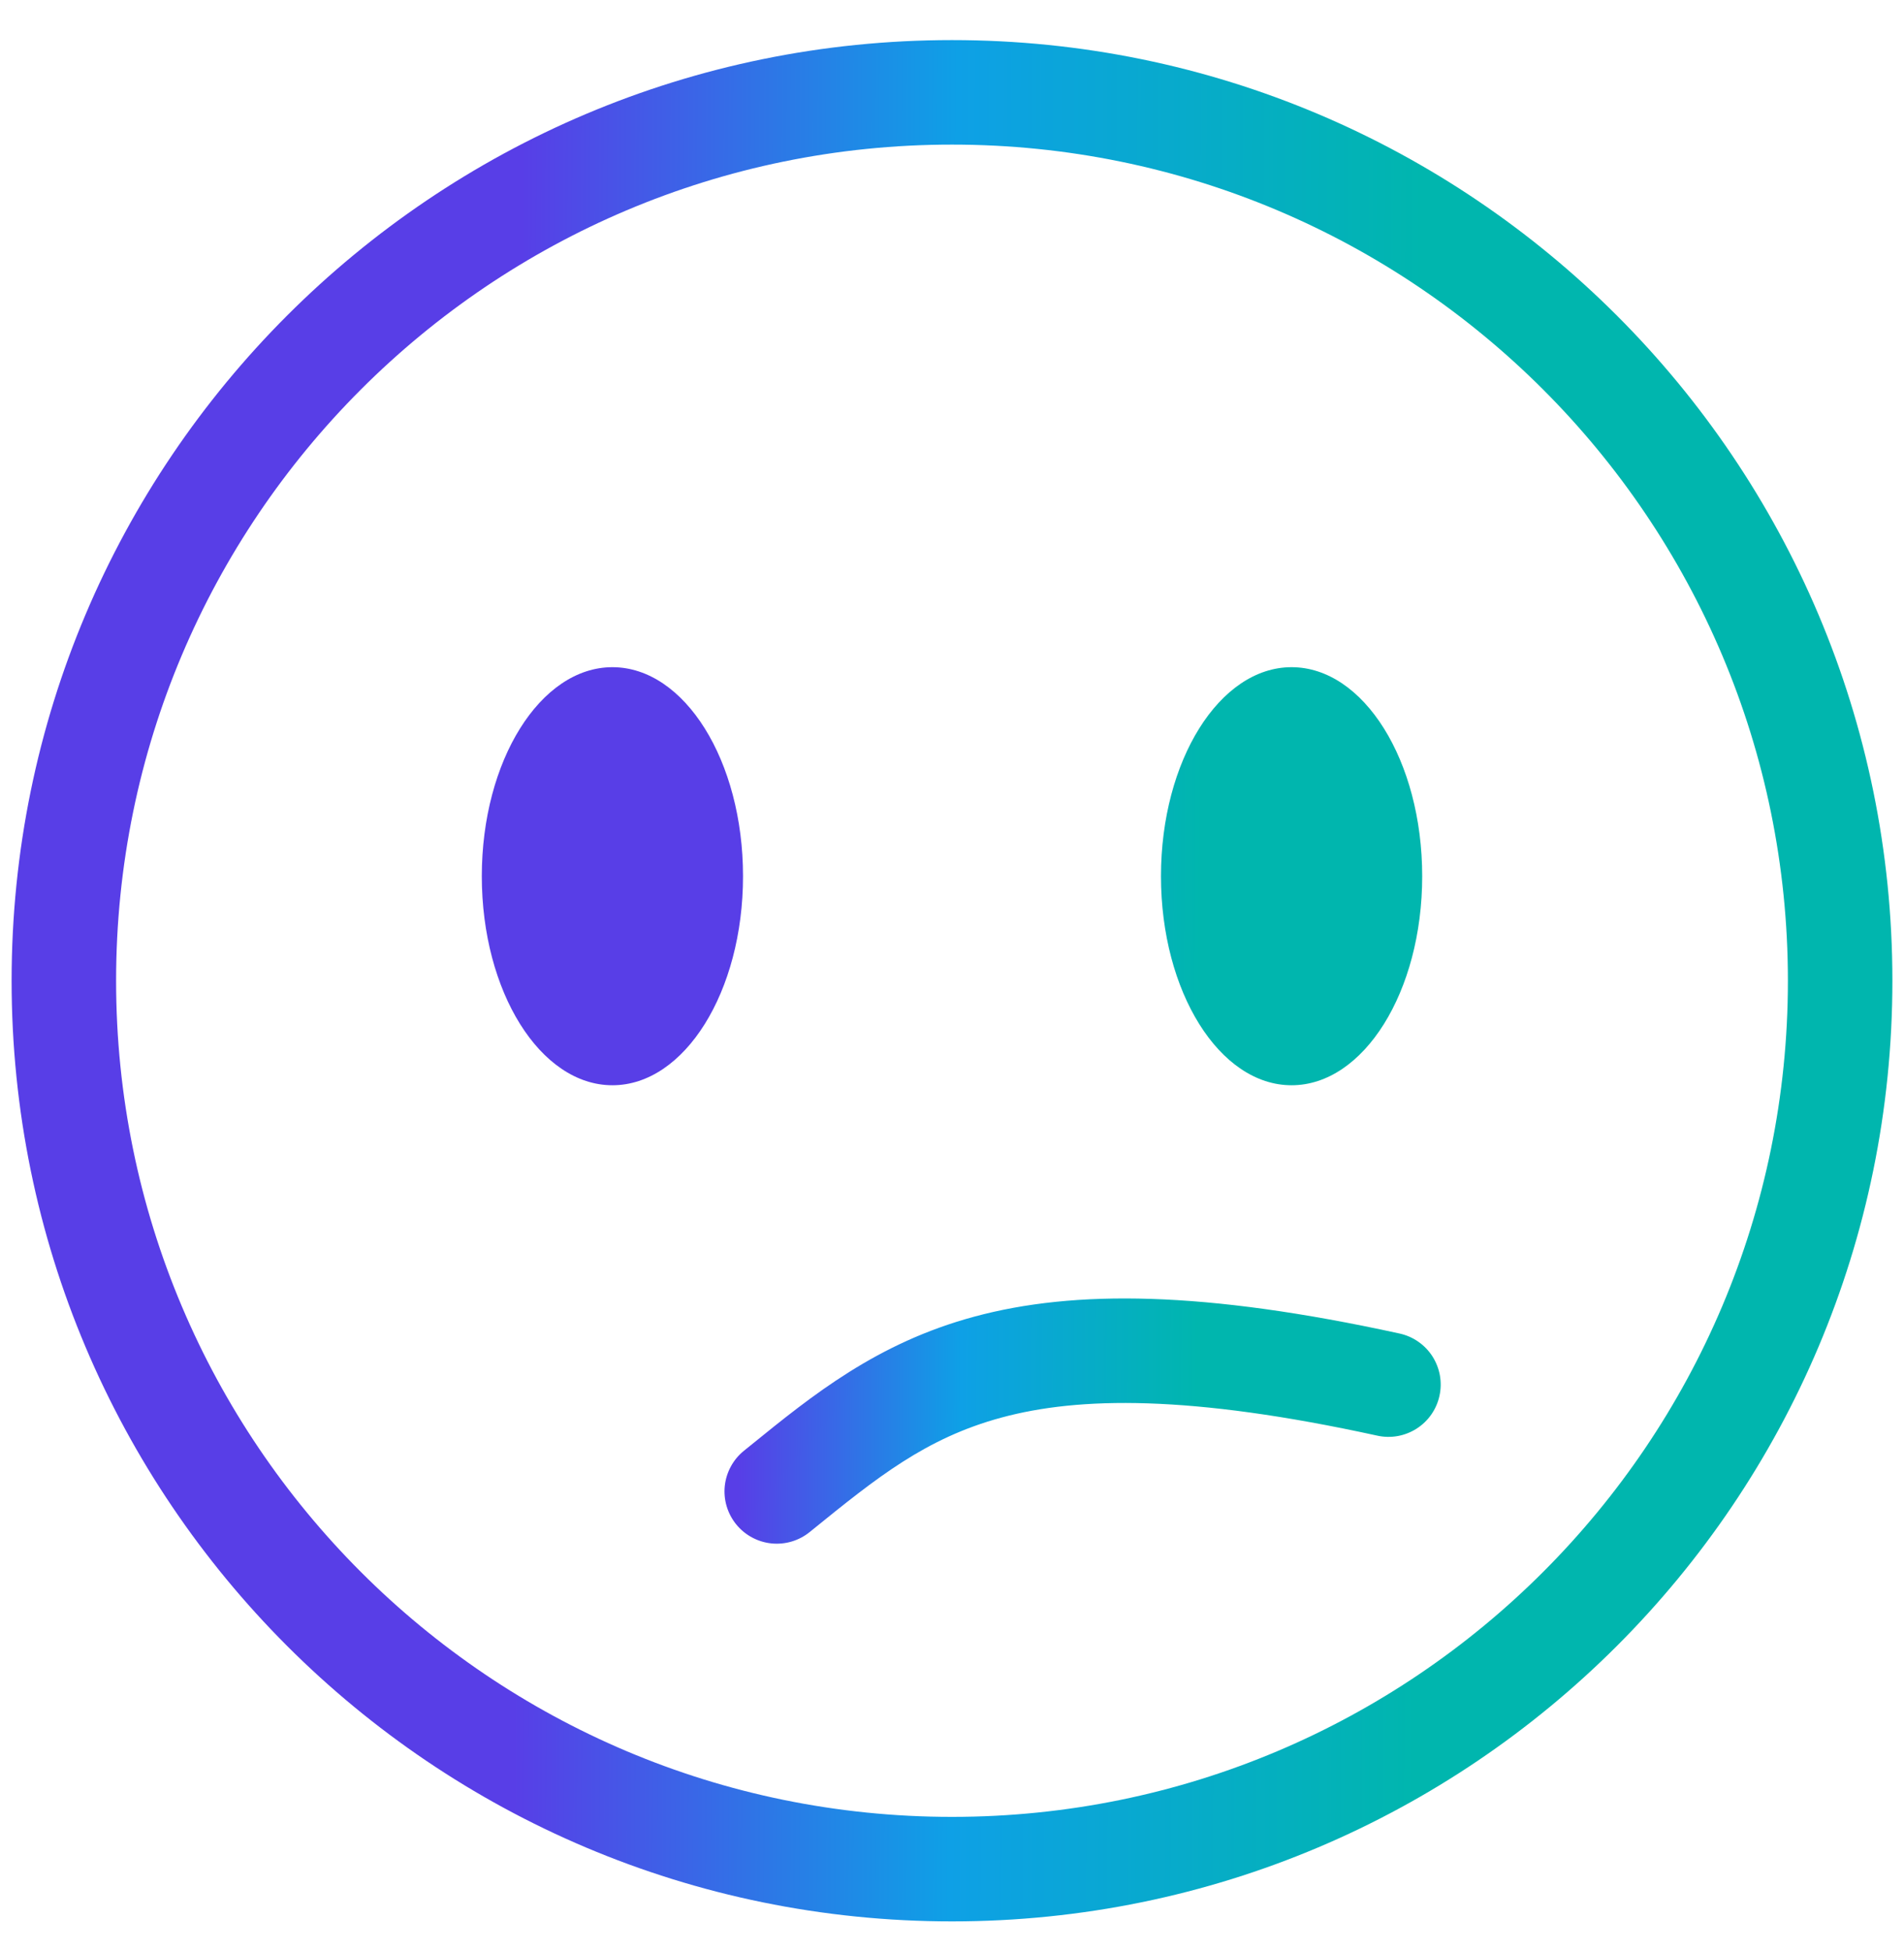 <svg width="41" height="42" viewBox="0 0 41 42" fill="none" xmlns="http://www.w3.org/2000/svg">
<path fill-rule="evenodd" clip-rule="evenodd" d="M20.5 39.113C30.442 39.113 38.5 31.055 38.5 21.113C38.5 11.172 30.442 3.113 20.5 3.113C10.558 3.113 2.5 11.172 2.5 21.113C2.5 31.055 10.558 39.113 20.5 39.113ZM20.5 41.363C31.684 41.363 40.75 32.297 40.75 21.113C40.75 9.93 31.684 0.863 20.5 0.863C9.316 0.863 0.25 9.93 0.25 21.113C0.25 32.297 9.316 41.363 20.5 41.363Z" fill="url(#paint0_linear_9276_54976)"/>
<path fill-rule="evenodd" clip-rule="evenodd" d="M13.188 23.363C14.74 23.363 16 21.349 16 18.863C16 16.377 14.74 14.363 13.188 14.363C11.635 14.363 10.375 16.377 10.375 18.863C10.375 21.349 11.635 23.363 13.188 23.363ZM27.812 23.363C29.365 23.363 30.625 21.349 30.625 18.863C30.625 16.377 29.365 14.363 27.812 14.363C26.26 14.363 25 16.377 25 18.863C25 21.349 26.26 23.363 27.812 23.363ZM17.485 32.941L17.436 32.981C17.204 33.169 16.907 33.257 16.61 33.226C16.313 33.195 16.041 33.047 15.853 32.816C15.665 32.584 15.576 32.287 15.607 31.99C15.639 31.693 15.786 31.421 16.018 31.233L16.169 31.111C17.501 30.031 18.881 28.912 20.977 28.345C23.139 27.76 25.937 27.789 30.139 28.708C30.283 28.74 30.42 28.799 30.541 28.884C30.663 28.968 30.766 29.076 30.846 29.2C30.925 29.325 30.98 29.464 31.006 29.609C31.032 29.755 31.029 29.904 30.997 30.048C30.966 30.192 30.906 30.329 30.822 30.45C30.737 30.572 30.63 30.675 30.505 30.755C30.381 30.834 30.242 30.889 30.096 30.915C29.951 30.941 29.802 30.938 29.657 30.906C25.616 30.022 23.228 30.067 21.565 30.517C19.934 30.958 18.88 31.811 17.485 32.941Z" fill="url(#paint1_linear_9276_54976)"/>
<defs>
<linearGradient id="paint0_linear_9276_54976" x1="11.134" y1="21.113" x2="30.547" y2="21.21" gradientUnits="userSpaceOnUse">
<stop stop-color="#583EE7"/>
<stop offset="0.484" stop-color="#0EA0E6"/>
<stop offset="1" stop-color="#00B6AE"/>
</linearGradient>
<linearGradient id="paint1_linear_9276_54976" x1="15.924" y1="23.798" x2="25.822" y2="23.852" gradientUnits="userSpaceOnUse">
<stop stop-color="#583EE7"/>
<stop offset="0.484" stop-color="#0EA0E6"/>
<stop offset="1" stop-color="#00B6AE"/>
</linearGradient>
</defs>
</svg>
